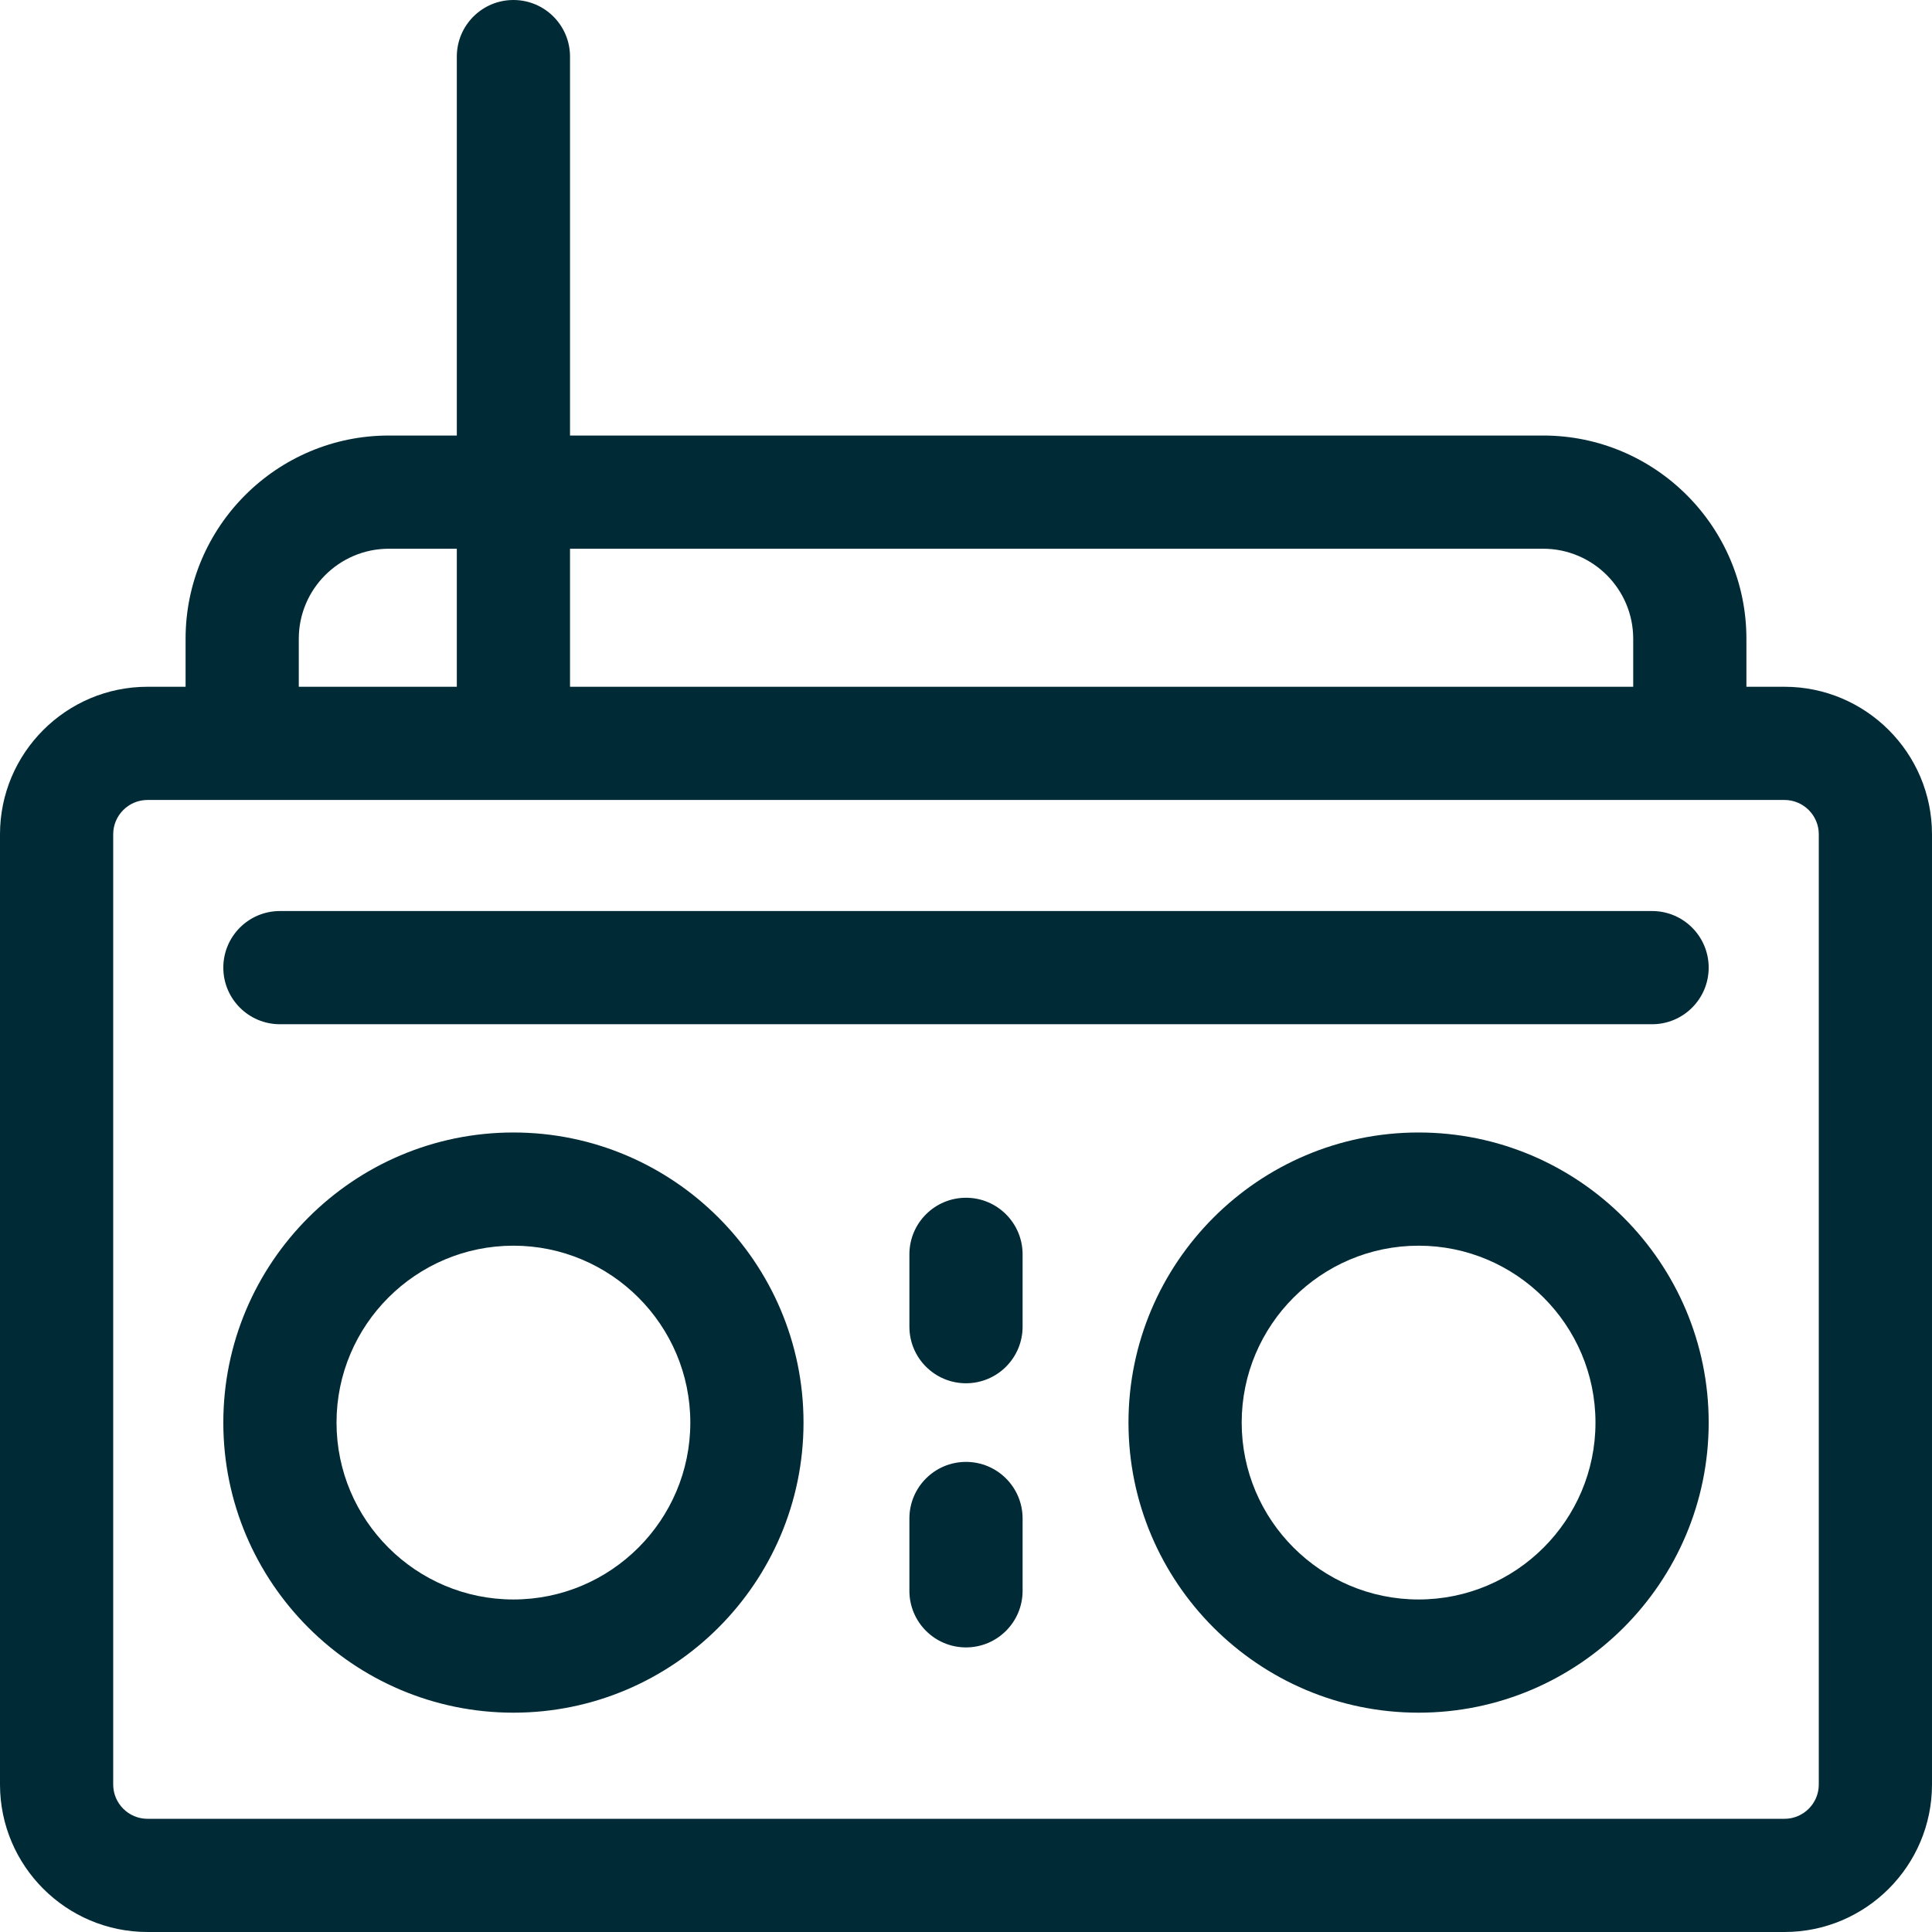 <?xml version="1.0" encoding="UTF-8" standalone="no"?>
<svg
   xmlns:dc="http://purl.org/dc/elements/1.1/"
   xmlns:cc="http://creativecommons.org/ns#"
   xmlns:rdf="http://www.w3.org/1999/02/22-rdf-syntax-ns#"
   xmlns:svg="http://www.w3.org/2000/svg"
   xmlns="http://www.w3.org/2000/svg"
   xmlns:sodipodi="http://sodipodi.sourceforge.net/DTD/sodipodi-0.dtd"
   xmlns:inkscape="http://www.inkscape.org/namespaces/inkscape"
   id="Layer_1"
   enable-background="new 0 0 512 512"
   height="512"
   viewBox="0 0 512 512"
   width="512"
   version="1.1"
   sodipodi:docname="menu-item-radio.svg"
   inkscape:version="0.92.4 (5da689c313, 2019-01-14)">
  <defs
     id="defs19" />
  <sodipodi:namedview
     pagecolor="#ffffff"
     bordercolor="#666666"
     borderopacity="1"
     objecttolerance="10"
     gridtolerance="10"
     guidetolerance="10"
     inkscape:pageopacity="0"
     inkscape:pageshadow="2"
     inkscape:window-width="1920"
     inkscape:window-height="1017"
     id="namedview17"
     showgrid="false"
     inkscape:zoom="0.4609375"
     inkscape:cx="256"
     inkscape:cy="256"
     inkscape:window-x="-8"
     inkscape:window-y="-8"
     inkscape:window-maximized="1"
     inkscape:current-layer="Layer_1" />
  <g
     id="g14"
     style="fill:#002b36;fill-opacity:1">
    <path
       d="m472.909 182h-10.091v-12.721c0-29.698-24.162-53.86-53.86-53.86h-257.897v-100.419c0-8.284-6.716-15-15-15s-15 6.716-15 15v100.419h-18.019c-29.698 0-53.86 24.162-53.86 53.86v12.721h-10.091c-21.555 0-39.091 17.536-39.091 39.091v251.818c0 21.555 17.536 39.091 39.091 39.091h433.818c21.555 0 39.091-17.536 39.091-39.091v-251.818c0-21.555-17.536-39.091-39.091-39.091zm-63.951-36.581c13.156 0 23.86 10.704 23.86 23.86v12.721h-281.757v-36.581zm-329.776 23.86c0-13.156 10.704-23.86 23.86-23.86h18.019v36.581h-41.879zm402.818 303.63c0 5.013-4.078 9.091-9.091 9.091h-433.818c-5.013 0-9.091-4.078-9.091-9.091v-251.818c0-5.013 4.078-9.091 9.091-9.091h433.818c5.013 0 9.091 4.078 9.091 9.091z"
       id="path2"
       style="fill:#002b36;fill-opacity:1" />
    <path
       d="m136.061 300.122c-42.391 0-76.878 34.487-76.878 76.878s34.487 76.878 76.878 76.878 76.879-34.487 76.879-76.878-34.488-76.878-76.879-76.878zm0 123.756c-25.849 0-46.878-21.03-46.878-46.878s21.03-46.878 46.878-46.878c25.849 0 46.879 21.03 46.879 46.878s-21.03 46.878-46.879 46.878z"
       id="path4"
       style="fill:#002b36;fill-opacity:1" />
    <path
       d="m375.939 300.122c-42.391 0-76.879 34.487-76.879 76.878s34.488 76.878 76.879 76.878c42.392 0 76.879-34.487 76.879-76.878s-34.487-76.878-76.879-76.878zm0 123.756c-25.849 0-46.879-21.03-46.879-46.878s21.03-46.878 46.879-46.878 46.879 21.03 46.879 46.878-21.03 46.878-46.879 46.878z"
       id="path6"
       style="fill:#002b36;fill-opacity:1" />
    <path
       d="m256 317.418c-8.284 0-15 6.716-15 15v19.163c0 8.284 6.716 15 15 15s15-6.716 15-15v-19.163c0-8.284-6.716-15-15-15z"
       id="path8"
       style="fill:#002b36;fill-opacity:1" />
    <path
       d="m256 387.418c-8.284 0-15 6.716-15 15v19.163c0 8.284 6.716 15 15 15s15-6.716 15-15v-19.163c0-8.284-6.716-15-15-15z"
       id="path10"
       style="fill:#002b36;fill-opacity:1" />
    <path
       d="m437.818 241.434h-363.636c-8.284 0-15 6.716-15 15s6.716 15 15 15h363.636c8.284 0 15-6.716 15-15s-6.715-15-15-15z"
       id="path12"
       style="fill:#002b36;fill-opacity:1" />
  </g>
</svg>
